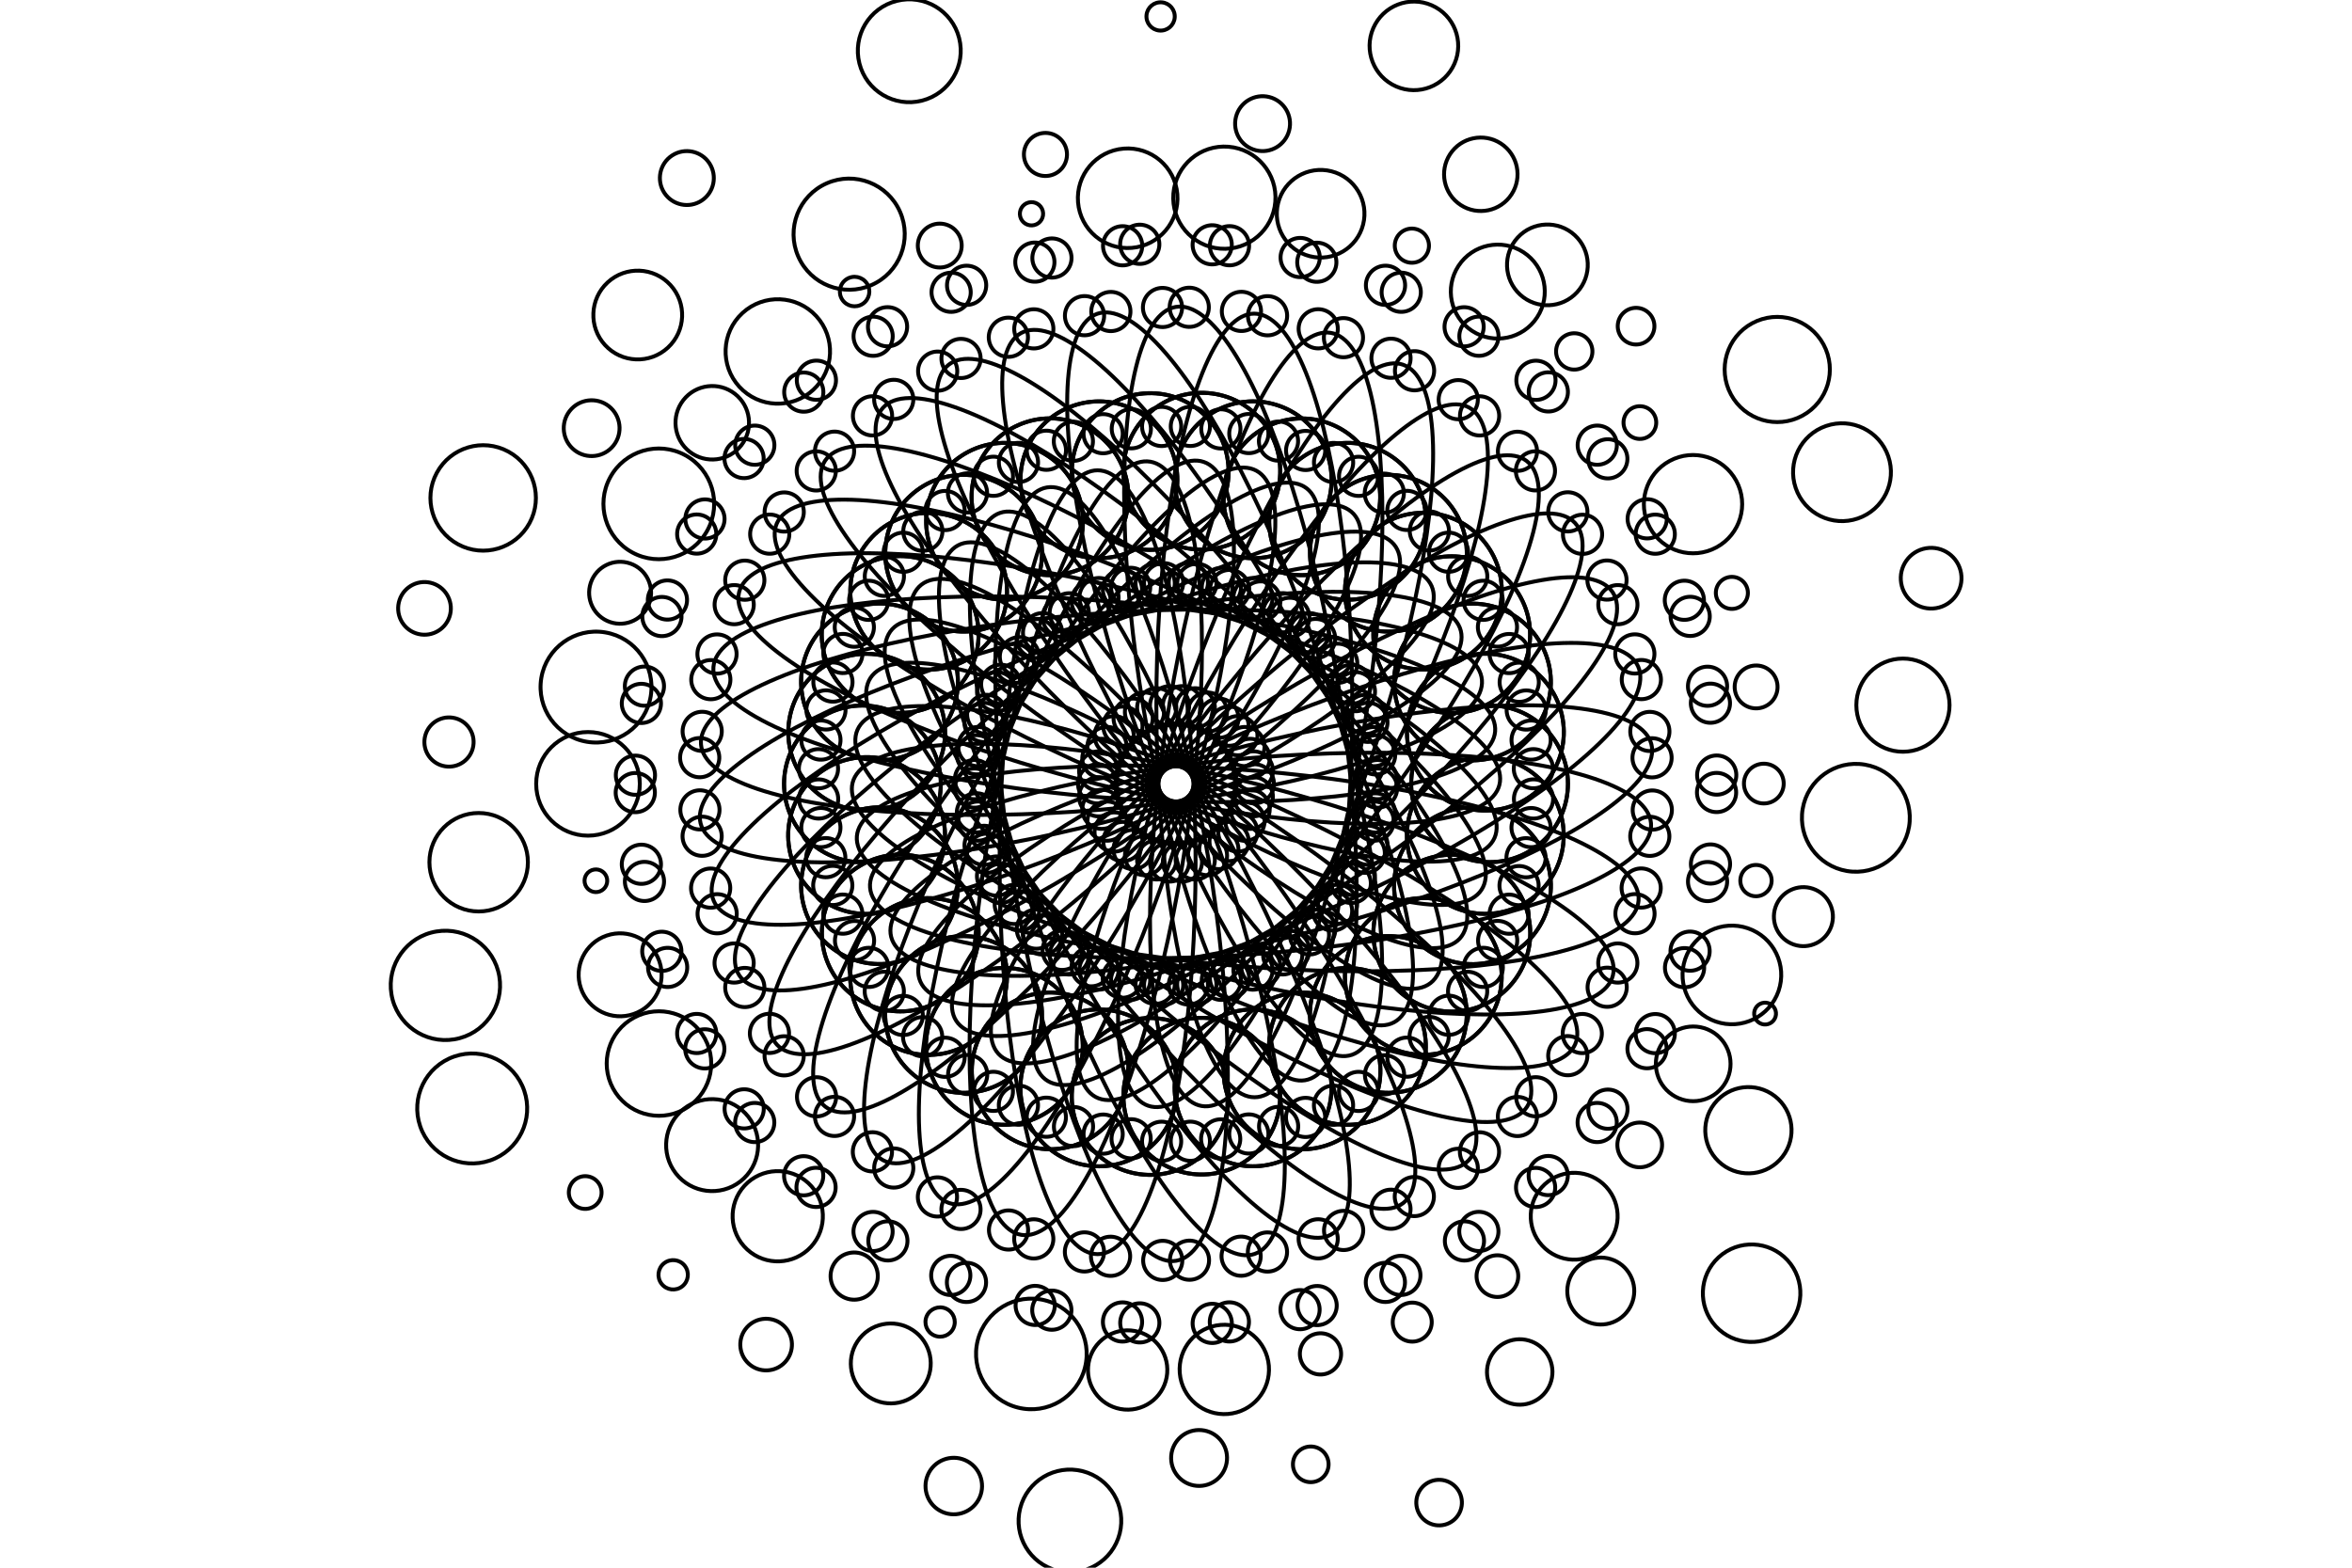 <?xml version="1.0"?>
<!DOCTYPE svg PUBLIC '-//W3C//DTD SVG 1.0//EN'
          'http://www.w3.org/TR/2001/REC-SVG-20010904/DTD/svg10.dtd'>
<svg xmlns:xlink="http://www.w3.org/1999/xlink" style="fill-opacity:1; color-rendering:auto; color-interpolation:auto; text-rendering:auto; stroke:black; stroke-linecap:square; stroke-miterlimit:10; shape-rendering:auto; stroke-opacity:1; fill:black; stroke-dasharray:none; font-weight:normal; stroke-width:1; font-family:'Dialog'; font-style:normal; stroke-linejoin:miter; font-size:12px; stroke-dashoffset:0; image-rendering:auto;" width="600" height="400" xmlns="http://www.w3.org/2000/svg"
><!--Generated by the Batik Graphics2D SVG Generator--><defs id="genericDefs"
  /><g
  ><g style="stroke-linecap:round;" transform="translate(300,200)"
    ><ellipse rx="25" ry="100" style="fill:none;" cx="-20" cy="20"
    /></g
    ><g style="stroke-linecap:round;" transform="translate(300,200)"
    ><circle r="20" style="fill:none;" cx="80" cy="0"
      /><circle r="20" style="fill:none;" cx="-80" cy="0"
      /><circle r="5" style="fill:none;" cx="60" transform="translate(-80,0)" cy="0"
      /><circle r="5" style="fill:none;" cx="60" transform="translate(-80,0) rotate(40)" cy="0"
      /><circle r="5" style="fill:none;" cx="60" transform="translate(-80,0) rotate(80)" cy="0"
      /><circle r="5" style="fill:none;" cx="60" transform="translate(-80,0) rotate(120)" cy="0"
      /><circle r="5" style="fill:none;" cx="60" transform="translate(-80,0) rotate(160)" cy="0"
      /><circle r="5" style="fill:none;" cx="60" transform="translate(-80,0) rotate(200)" cy="0"
      /><circle r="5" style="fill:none;" cx="60" transform="translate(-80,0) rotate(240)" cy="0"
      /><circle r="5" style="fill:none;" cx="60" transform="translate(-80,0) rotate(280)" cy="0"
      /><circle r="5" style="fill:none;" cx="60" transform="translate(-80,0) rotate(320)" cy="0"
      /><circle r="13.22" style="fill:none;" cx="-70" transform="translate(-80,0) rotate(360)" cy="0"
      /><circle r="12.562" style="fill:none;" cx="-97.893" transform="translate(-80,0) rotate(360)" cy="20"
    /></g
    ><g style="stroke-linecap:round;" transform="matrix(1,0,0,1,300,200) rotate(9.474)"
    ><ellipse rx="25" ry="100" style="fill:none;" cx="-20" cy="20"
      /><circle r="20" style="fill:none;" cx="80" cy="0"
      /><circle r="20" style="fill:none;" cx="-80" cy="0"
      /><circle r="5" style="fill:none;" cx="60" transform="translate(-80,0)" cy="0"
      /><circle r="5" style="fill:none;" cx="60" transform="translate(-80,0) rotate(40)" cy="0"
      /><circle r="5" style="fill:none;" cx="60" transform="translate(-80,0) rotate(80)" cy="0"
      /><circle r="5" style="fill:none;" cx="60" transform="translate(-80,0) rotate(120)" cy="0"
      /><circle r="5" style="fill:none;" cx="60" transform="translate(-80,0) rotate(160)" cy="0"
      /><circle r="5" style="fill:none;" cx="60" transform="translate(-80,0) rotate(200)" cy="0"
      /><circle r="5" style="fill:none;" cx="60" transform="translate(-80,0) rotate(240)" cy="0"
      /><circle r="5" style="fill:none;" cx="60" transform="translate(-80,0) rotate(280)" cy="0"
      /><circle r="5" style="fill:none;" cx="60" transform="translate(-80,0) rotate(320)" cy="0"
      /><circle r="14.149" style="fill:none;" cx="-70" transform="translate(-80,0) rotate(360)" cy="0"
      /><circle r="6.278" style="fill:none;" cx="-104.686" transform="translate(-80,0) rotate(360)" cy="20"
    /></g
    ><g style="stroke-linecap:round;" transform="matrix(0.986,0.165,-0.165,0.986,300,200) rotate(9.474)"
    ><ellipse rx="25" ry="100" style="fill:none;" cx="-20" cy="20"
      /><circle r="20" style="fill:none;" cx="80" cy="0"
      /><circle r="20" style="fill:none;" cx="-80" cy="0"
      /><circle r="5" style="fill:none;" cx="60" transform="translate(-80,0)" cy="0"
      /><circle r="5" style="fill:none;" cx="60" transform="translate(-80,0) rotate(40)" cy="0"
      /><circle r="5" style="fill:none;" cx="60" transform="translate(-80,0) rotate(80)" cy="0"
      /><circle r="5" style="fill:none;" cx="60" transform="translate(-80,0) rotate(120)" cy="0"
      /><circle r="5" style="fill:none;" cx="60" transform="translate(-80,0) rotate(160)" cy="0"
      /><circle r="5" style="fill:none;" cx="60" transform="translate(-80,0) rotate(200)" cy="0"
      /><circle r="5" style="fill:none;" cx="60" transform="translate(-80,0) rotate(240)" cy="0"
      /><circle r="5" style="fill:none;" cx="60" transform="translate(-80,0) rotate(280)" cy="0"
      /><circle r="5" style="fill:none;" cx="60" transform="translate(-80,0) rotate(320)" cy="0"
      /><circle r="7.905" style="fill:none;" cx="-70" transform="translate(-80,0) rotate(360)" cy="0"
      /><circle r="6.724" style="fill:none;" cx="-115.906" transform="translate(-80,0) rotate(360)" cy="20"
    /></g
    ><g style="stroke-linecap:round;" transform="matrix(0.946,0.325,-0.325,0.946,300,200) rotate(9.474)"
    ><ellipse rx="25" ry="100" style="fill:none;" cx="-20" cy="20"
      /><circle r="20" style="fill:none;" cx="80" cy="0"
      /><circle r="20" style="fill:none;" cx="-80" cy="0"
      /><circle r="5" style="fill:none;" cx="60" transform="translate(-80,0)" cy="0"
      /><circle r="5" style="fill:none;" cx="60" transform="translate(-80,0) rotate(40)" cy="0"
      /><circle r="5" style="fill:none;" cx="60" transform="translate(-80,0) rotate(80)" cy="0"
      /><circle r="5" style="fill:none;" cx="60" transform="translate(-80,0) rotate(120)" cy="0"
      /><circle r="5" style="fill:none;" cx="60" transform="translate(-80,0) rotate(160)" cy="0"
      /><circle r="5" style="fill:none;" cx="60" transform="translate(-80,0) rotate(200)" cy="0"
      /><circle r="5" style="fill:none;" cx="60" transform="translate(-80,0) rotate(240)" cy="0"
      /><circle r="5" style="fill:none;" cx="60" transform="translate(-80,0) rotate(280)" cy="0"
      /><circle r="5" style="fill:none;" cx="60" transform="translate(-80,0) rotate(320)" cy="0"
      /><circle r="14.12" style="fill:none;" cx="-70" transform="translate(-80,0) rotate(360)" cy="0"
      /><circle r="13.449" style="fill:none;" cx="-110.107" transform="translate(-80,0) rotate(360)" cy="20"
    /></g
    ><g style="stroke-linecap:round;" transform="matrix(0.879,0.476,-0.476,0.879,300,200) rotate(9.474)"
    ><ellipse rx="25" ry="100" style="fill:none;" cx="-20" cy="20"
      /><circle r="20" style="fill:none;" cx="80" cy="0"
      /><circle r="20" style="fill:none;" cx="-80" cy="0"
      /><circle r="5" style="fill:none;" cx="60" transform="translate(-80,0)" cy="0"
      /><circle r="5" style="fill:none;" cx="60" transform="translate(-80,0) rotate(40)" cy="0"
      /><circle r="5" style="fill:none;" cx="60" transform="translate(-80,0) rotate(80)" cy="0"
      /><circle r="5" style="fill:none;" cx="60" transform="translate(-80,0) rotate(120)" cy="0"
      /><circle r="5" style="fill:none;" cx="60" transform="translate(-80,0) rotate(160)" cy="0"
      /><circle r="5" style="fill:none;" cx="60" transform="translate(-80,0) rotate(200)" cy="0"
      /><circle r="5" style="fill:none;" cx="60" transform="translate(-80,0) rotate(240)" cy="0"
      /><circle r="5" style="fill:none;" cx="60" transform="translate(-80,0) rotate(280)" cy="0"
      /><circle r="5" style="fill:none;" cx="60" transform="translate(-80,0) rotate(320)" cy="0"
      /><circle r="9.381" style="fill:none;" cx="-70" transform="translate(-80,0) rotate(360)" cy="0"
      /><circle r="7.122" style="fill:none;" cx="-93.439" transform="translate(-80,0) rotate(360)" cy="20"
    /></g
    ><g style="stroke-linecap:round;" transform="matrix(0.789,0.614,-0.614,0.789,300,200) rotate(9.474)"
    ><ellipse rx="25" ry="100" style="fill:none;" cx="-20" cy="20"
      /><circle r="20" style="fill:none;" cx="80" cy="0"
      /><circle r="20" style="fill:none;" cx="-80" cy="0"
      /><circle r="5" style="fill:none;" cx="60" transform="translate(-80,0)" cy="0"
      /><circle r="5" style="fill:none;" cx="60" transform="translate(-80,0) rotate(40)" cy="0"
      /><circle r="5" style="fill:none;" cx="60" transform="translate(-80,0) rotate(80)" cy="0"
      /><circle r="5" style="fill:none;" cx="60" transform="translate(-80,0) rotate(120)" cy="0"
      /><circle r="5" style="fill:none;" cx="60" transform="translate(-80,0) rotate(160)" cy="0"
      /><circle r="5" style="fill:none;" cx="60" transform="translate(-80,0) rotate(200)" cy="0"
      /><circle r="5" style="fill:none;" cx="60" transform="translate(-80,0) rotate(240)" cy="0"
      /><circle r="5" style="fill:none;" cx="60" transform="translate(-80,0) rotate(280)" cy="0"
      /><circle r="5" style="fill:none;" cx="60" transform="translate(-80,0) rotate(320)" cy="0"
      /><circle r="13.327" style="fill:none;" cx="-70" transform="translate(-80,0) rotate(360)" cy="0"
      /><circle r="11.329" style="fill:none;" cx="-101.049" transform="translate(-80,0) rotate(360)" cy="20"
    /></g
    ><g style="stroke-linecap:round;" transform="matrix(0.677,0.736,-0.736,0.677,300,200) rotate(9.474)"
    ><ellipse rx="25" ry="100" style="fill:none;" cx="-20" cy="20"
      /><circle r="20" style="fill:none;" cx="80" cy="0"
      /><circle r="20" style="fill:none;" cx="-80" cy="0"
      /><circle r="5" style="fill:none;" cx="60" transform="translate(-80,0)" cy="0"
      /><circle r="5" style="fill:none;" cx="60" transform="translate(-80,0) rotate(40)" cy="0"
      /><circle r="5" style="fill:none;" cx="60" transform="translate(-80,0) rotate(80)" cy="0"
      /><circle r="5" style="fill:none;" cx="60" transform="translate(-80,0) rotate(120)" cy="0"
      /><circle r="5" style="fill:none;" cx="60" transform="translate(-80,0) rotate(160)" cy="0"
      /><circle r="5" style="fill:none;" cx="60" transform="translate(-80,0) rotate(200)" cy="0"
      /><circle r="5" style="fill:none;" cx="60" transform="translate(-80,0) rotate(240)" cy="0"
      /><circle r="5" style="fill:none;" cx="60" transform="translate(-80,0) rotate(280)" cy="0"
      /><circle r="5" style="fill:none;" cx="60" transform="translate(-80,0) rotate(320)" cy="0"
      /><circle r="3.762" style="fill:none;" cx="-70" transform="translate(-80,0) rotate(360)" cy="0"
      /><circle r="6.879" style="fill:none;" cx="-117.639" transform="translate(-80,0) rotate(360)" cy="20"
    /></g
    ><g style="stroke-linecap:round;" transform="matrix(0.547,0.837,-0.837,0.547,300,200) rotate(9.474)"
    ><ellipse rx="25" ry="100" style="fill:none;" cx="-20" cy="20"
      /><circle r="20" style="fill:none;" cx="80" cy="0"
      /><circle r="20" style="fill:none;" cx="-80" cy="0"
      /><circle r="5" style="fill:none;" cx="60" transform="translate(-80,0)" cy="0"
      /><circle r="5" style="fill:none;" cx="60" transform="translate(-80,0) rotate(40)" cy="0"
      /><circle r="5" style="fill:none;" cx="60" transform="translate(-80,0) rotate(80)" cy="0"
      /><circle r="5" style="fill:none;" cx="60" transform="translate(-80,0) rotate(120)" cy="0"
      /><circle r="5" style="fill:none;" cx="60" transform="translate(-80,0) rotate(160)" cy="0"
      /><circle r="5" style="fill:none;" cx="60" transform="translate(-80,0) rotate(200)" cy="0"
      /><circle r="5" style="fill:none;" cx="60" transform="translate(-80,0) rotate(240)" cy="0"
      /><circle r="5" style="fill:none;" cx="60" transform="translate(-80,0) rotate(280)" cy="0"
      /><circle r="5" style="fill:none;" cx="60" transform="translate(-80,0) rotate(320)" cy="0"
      /><circle r="5.598" style="fill:none;" cx="-70" transform="translate(-80,0) rotate(360)" cy="0"
      /><circle r="14.183" style="fill:none;" cx="-81.953" transform="translate(-80,0) rotate(360)" cy="20"
    /></g
    ><g style="stroke-linecap:round;" transform="matrix(0.402,0.916,-0.916,0.402,300,200) rotate(9.474)"
    ><ellipse rx="25" ry="100" style="fill:none;" cx="-20" cy="20"
      /><circle r="20" style="fill:none;" cx="80" cy="0"
      /><circle r="20" style="fill:none;" cx="-80" cy="0"
      /><circle r="5" style="fill:none;" cx="60" transform="translate(-80,0)" cy="0"
      /><circle r="5" style="fill:none;" cx="60" transform="translate(-80,0) rotate(40)" cy="0"
      /><circle r="5" style="fill:none;" cx="60" transform="translate(-80,0) rotate(80)" cy="0"
      /><circle r="5" style="fill:none;" cx="60" transform="translate(-80,0) rotate(120)" cy="0"
      /><circle r="5" style="fill:none;" cx="60" transform="translate(-80,0) rotate(160)" cy="0"
      /><circle r="5" style="fill:none;" cx="60" transform="translate(-80,0) rotate(200)" cy="0"
      /><circle r="5" style="fill:none;" cx="60" transform="translate(-80,0) rotate(240)" cy="0"
      /><circle r="5" style="fill:none;" cx="60" transform="translate(-80,0) rotate(280)" cy="0"
      /><circle r="5" style="fill:none;" cx="60" transform="translate(-80,0) rotate(320)" cy="0"
      /><circle r="2.967" style="fill:none;" cx="-70" transform="translate(-80,0) rotate(360)" cy="0"
      /><circle r="13.121" style="fill:none;" cx="-117.962" transform="translate(-80,0) rotate(360)" cy="20"
    /></g
    ><g style="stroke-linecap:round;" transform="matrix(0.245,0.969,-0.969,0.245,300,200) rotate(9.474)"
    ><ellipse rx="25" ry="100" style="fill:none;" cx="-20" cy="20"
      /><circle r="20" style="fill:none;" cx="80" cy="0"
      /><circle r="20" style="fill:none;" cx="-80" cy="0"
      /><circle r="5" style="fill:none;" cx="60" transform="translate(-80,0)" cy="0"
      /><circle r="5" style="fill:none;" cx="60" transform="translate(-80,0) rotate(40)" cy="0"
      /><circle r="5" style="fill:none;" cx="60" transform="translate(-80,0) rotate(80)" cy="0"
      /><circle r="5" style="fill:none;" cx="60" transform="translate(-80,0) rotate(120)" cy="0"
      /><circle r="5" style="fill:none;" cx="60" transform="translate(-80,0) rotate(160)" cy="0"
      /><circle r="5" style="fill:none;" cx="60" transform="translate(-80,0) rotate(200)" cy="0"
      /><circle r="5" style="fill:none;" cx="60" transform="translate(-80,0) rotate(240)" cy="0"
      /><circle r="5" style="fill:none;" cx="60" transform="translate(-80,0) rotate(280)" cy="0"
      /><circle r="5" style="fill:none;" cx="60" transform="translate(-80,0) rotate(320)" cy="0"
      /><circle r="12.713" style="fill:none;" cx="-70" transform="translate(-80,0) rotate(360)" cy="0"
      /><circle r="5.499" style="fill:none;" cx="-82.867" transform="translate(-80,0) rotate(360)" cy="20"
    /></g
    ><g style="stroke-linecap:round;" transform="matrix(0.083,0.997,-0.997,0.083,300,200) rotate(9.474)"
    ><ellipse rx="25" ry="100" style="fill:none;" cx="-20" cy="20"
      /><circle r="20" style="fill:none;" cx="80" cy="0"
      /><circle r="20" style="fill:none;" cx="-80" cy="0"
      /><circle r="5" style="fill:none;" cx="60" transform="translate(-80,0)" cy="0"
      /><circle r="5" style="fill:none;" cx="60" transform="translate(-80,0) rotate(40)" cy="0"
      /><circle r="5" style="fill:none;" cx="60" transform="translate(-80,0) rotate(80)" cy="0"
      /><circle r="5" style="fill:none;" cx="60" transform="translate(-80,0) rotate(120)" cy="0"
      /><circle r="5" style="fill:none;" cx="60" transform="translate(-80,0) rotate(160)" cy="0"
      /><circle r="5" style="fill:none;" cx="60" transform="translate(-80,0) rotate(200)" cy="0"
      /><circle r="5" style="fill:none;" cx="60" transform="translate(-80,0) rotate(240)" cy="0"
      /><circle r="5" style="fill:none;" cx="60" transform="translate(-80,0) rotate(280)" cy="0"
      /><circle r="5" style="fill:none;" cx="60" transform="translate(-80,0) rotate(320)" cy="0"
      /><circle r="13.037" style="fill:none;" cx="-70" transform="translate(-80,0) rotate(360)" cy="0"
      /><circle r="3.608" style="fill:none;" cx="-114.733" transform="translate(-80,0) rotate(360)" cy="20"
    /></g
    ><g style="stroke-linecap:round;" transform="matrix(-0.083,0.997,-0.997,-0.083,300,200) rotate(9.474)"
    ><ellipse rx="25" ry="100" style="fill:none;" cx="-20" cy="20"
      /><circle r="20" style="fill:none;" cx="80" cy="0"
      /><circle r="20" style="fill:none;" cx="-80" cy="0"
      /><circle r="5" style="fill:none;" cx="60" transform="translate(-80,0)" cy="0"
      /><circle r="5" style="fill:none;" cx="60" transform="translate(-80,0) rotate(40)" cy="0"
      /><circle r="5" style="fill:none;" cx="60" transform="translate(-80,0) rotate(80)" cy="0"
      /><circle r="5" style="fill:none;" cx="60" transform="translate(-80,0) rotate(120)" cy="0"
      /><circle r="5" style="fill:none;" cx="60" transform="translate(-80,0) rotate(160)" cy="0"
      /><circle r="5" style="fill:none;" cx="60" transform="translate(-80,0) rotate(200)" cy="0"
      /><circle r="5" style="fill:none;" cx="60" transform="translate(-80,0) rotate(240)" cy="0"
      /><circle r="5" style="fill:none;" cx="60" transform="translate(-80,0) rotate(280)" cy="0"
      /><circle r="5" style="fill:none;" cx="60" transform="translate(-80,0) rotate(320)" cy="0"
      /><circle r="11.176" style="fill:none;" cx="-70" transform="translate(-80,0) rotate(360)" cy="0"
      /><circle r="6.999" style="fill:none;" cx="-88.634" transform="translate(-80,0) rotate(360)" cy="20"
    /></g
    ><g style="stroke-linecap:round;" transform="matrix(-0.245,0.969,-0.969,-0.245,300,200) rotate(9.474)"
    ><ellipse rx="25" ry="100" style="fill:none;" cx="-20" cy="20"
      /><circle r="20" style="fill:none;" cx="80" cy="0"
      /><circle r="20" style="fill:none;" cx="-80" cy="0"
      /><circle r="5" style="fill:none;" cx="60" transform="translate(-80,0)" cy="0"
      /><circle r="5" style="fill:none;" cx="60" transform="translate(-80,0) rotate(40)" cy="0"
      /><circle r="5" style="fill:none;" cx="60" transform="translate(-80,0) rotate(80)" cy="0"
      /><circle r="5" style="fill:none;" cx="60" transform="translate(-80,0) rotate(120)" cy="0"
      /><circle r="5" style="fill:none;" cx="60" transform="translate(-80,0) rotate(160)" cy="0"
      /><circle r="5" style="fill:none;" cx="60" transform="translate(-80,0) rotate(200)" cy="0"
      /><circle r="5" style="fill:none;" cx="60" transform="translate(-80,0) rotate(240)" cy="0"
      /><circle r="5" style="fill:none;" cx="60" transform="translate(-80,0) rotate(280)" cy="0"
      /><circle r="5" style="fill:none;" cx="60" transform="translate(-80,0) rotate(320)" cy="0"
      /><circle r="4.363" style="fill:none;" cx="-70" transform="translate(-80,0) rotate(360)" cy="0"
      /><circle r="11.31" style="fill:none;" cx="-116.925" transform="translate(-80,0) rotate(360)" cy="20"
    /></g
    ><g style="stroke-linecap:round;" transform="matrix(-0.402,0.916,-0.916,-0.402,300,200) rotate(9.474)"
    ><ellipse rx="25" ry="100" style="fill:none;" cx="-20" cy="20"
      /><circle r="20" style="fill:none;" cx="80" cy="0"
      /><circle r="20" style="fill:none;" cx="-80" cy="0"
      /><circle r="5" style="fill:none;" cx="60" transform="translate(-80,0)" cy="0"
      /><circle r="5" style="fill:none;" cx="60" transform="translate(-80,0) rotate(40)" cy="0"
      /><circle r="5" style="fill:none;" cx="60" transform="translate(-80,0) rotate(80)" cy="0"
      /><circle r="5" style="fill:none;" cx="60" transform="translate(-80,0) rotate(120)" cy="0"
      /><circle r="5" style="fill:none;" cx="60" transform="translate(-80,0) rotate(160)" cy="0"
      /><circle r="5" style="fill:none;" cx="60" transform="translate(-80,0) rotate(200)" cy="0"
      /><circle r="5" style="fill:none;" cx="60" transform="translate(-80,0) rotate(240)" cy="0"
      /><circle r="5" style="fill:none;" cx="60" transform="translate(-80,0) rotate(280)" cy="0"
      /><circle r="5" style="fill:none;" cx="60" transform="translate(-80,0) rotate(320)" cy="0"
      /><circle r="11.981" style="fill:none;" cx="-70" transform="translate(-80,0) rotate(360)" cy="0"
      /><circle r="9.369" style="fill:none;" cx="-92.675" transform="translate(-80,0) rotate(360)" cy="20"
    /></g
    ><g style="stroke-linecap:round;" transform="matrix(-0.547,0.837,-0.837,-0.547,300,200) rotate(9.474)"
    ><ellipse rx="25" ry="100" style="fill:none;" cx="-20" cy="20"
      /><circle r="20" style="fill:none;" cx="80" cy="0"
      /><circle r="20" style="fill:none;" cx="-80" cy="0"
      /><circle r="5" style="fill:none;" cx="60" transform="translate(-80,0)" cy="0"
      /><circle r="5" style="fill:none;" cx="60" transform="translate(-80,0) rotate(40)" cy="0"
      /><circle r="5" style="fill:none;" cx="60" transform="translate(-80,0) rotate(80)" cy="0"
      /><circle r="5" style="fill:none;" cx="60" transform="translate(-80,0) rotate(120)" cy="0"
      /><circle r="5" style="fill:none;" cx="60" transform="translate(-80,0) rotate(160)" cy="0"
      /><circle r="5" style="fill:none;" cx="60" transform="translate(-80,0) rotate(200)" cy="0"
      /><circle r="5" style="fill:none;" cx="60" transform="translate(-80,0) rotate(240)" cy="0"
      /><circle r="5" style="fill:none;" cx="60" transform="translate(-80,0) rotate(280)" cy="0"
      /><circle r="5" style="fill:none;" cx="60" transform="translate(-80,0) rotate(320)" cy="0"
      /><circle r="4.637" style="fill:none;" cx="-70" transform="translate(-80,0) rotate(360)" cy="0"
      /><circle r="10.301" style="fill:none;" cx="-81.604" transform="translate(-80,0) rotate(360)" cy="20"
    /></g
    ><g style="stroke-linecap:round;" transform="matrix(-0.677,0.736,-0.736,-0.677,300,200) rotate(9.474)"
    ><ellipse rx="25" ry="100" style="fill:none;" cx="-20" cy="20"
      /><circle r="20" style="fill:none;" cx="80" cy="0"
      /><circle r="20" style="fill:none;" cx="-80" cy="0"
      /><circle r="5" style="fill:none;" cx="60" transform="translate(-80,0)" cy="0"
      /><circle r="5" style="fill:none;" cx="60" transform="translate(-80,0) rotate(40)" cy="0"
      /><circle r="5" style="fill:none;" cx="60" transform="translate(-80,0) rotate(80)" cy="0"
      /><circle r="5" style="fill:none;" cx="60" transform="translate(-80,0) rotate(120)" cy="0"
      /><circle r="5" style="fill:none;" cx="60" transform="translate(-80,0) rotate(160)" cy="0"
      /><circle r="5" style="fill:none;" cx="60" transform="translate(-80,0) rotate(200)" cy="0"
      /><circle r="5" style="fill:none;" cx="60" transform="translate(-80,0) rotate(240)" cy="0"
      /><circle r="5" style="fill:none;" cx="60" transform="translate(-80,0) rotate(280)" cy="0"
      /><circle r="5" style="fill:none;" cx="60" transform="translate(-80,0) rotate(320)" cy="0"
      /><circle r="4.173" style="fill:none;" cx="-70" transform="translate(-80,0) rotate(360)" cy="0"
      /><circle r="4.678" style="fill:none;" cx="-84.35" transform="translate(-80,0) rotate(360)" cy="20"
    /></g
    ><g style="stroke-linecap:round;" transform="matrix(-0.789,0.614,-0.614,-0.789,300,200) rotate(9.474)"
    ><ellipse rx="25" ry="100" style="fill:none;" cx="-20" cy="20"
      /><circle r="20" style="fill:none;" cx="80" cy="0"
      /><circle r="20" style="fill:none;" cx="-80" cy="0"
      /><circle r="5" style="fill:none;" cx="60" transform="translate(-80,0)" cy="0"
      /><circle r="5" style="fill:none;" cx="60" transform="translate(-80,0) rotate(40)" cy="0"
      /><circle r="5" style="fill:none;" cx="60" transform="translate(-80,0) rotate(80)" cy="0"
      /><circle r="5" style="fill:none;" cx="60" transform="translate(-80,0) rotate(120)" cy="0"
      /><circle r="5" style="fill:none;" cx="60" transform="translate(-80,0) rotate(160)" cy="0"
      /><circle r="5" style="fill:none;" cx="60" transform="translate(-80,0) rotate(200)" cy="0"
      /><circle r="5" style="fill:none;" cx="60" transform="translate(-80,0) rotate(240)" cy="0"
      /><circle r="5" style="fill:none;" cx="60" transform="translate(-80,0) rotate(280)" cy="0"
      /><circle r="5" style="fill:none;" cx="60" transform="translate(-80,0) rotate(320)" cy="0"
      /><circle r="12.54" style="fill:none;" cx="-70" transform="translate(-80,0) rotate(360)" cy="0"
      /><circle r="13.422" style="fill:none;" cx="-105.258" transform="translate(-80,0) rotate(360)" cy="20"
    /></g
    ><g style="stroke-linecap:round;" transform="matrix(-0.879,0.476,-0.476,-0.879,300,200) rotate(9.474)"
    ><ellipse rx="25" ry="100" style="fill:none;" cx="-20" cy="20"
      /><circle r="20" style="fill:none;" cx="80" cy="0"
      /><circle r="20" style="fill:none;" cx="-80" cy="0"
      /><circle r="5" style="fill:none;" cx="60" transform="translate(-80,0)" cy="0"
      /><circle r="5" style="fill:none;" cx="60" transform="translate(-80,0) rotate(40)" cy="0"
      /><circle r="5" style="fill:none;" cx="60" transform="translate(-80,0) rotate(80)" cy="0"
      /><circle r="5" style="fill:none;" cx="60" transform="translate(-80,0) rotate(120)" cy="0"
      /><circle r="5" style="fill:none;" cx="60" transform="translate(-80,0) rotate(160)" cy="0"
      /><circle r="5" style="fill:none;" cx="60" transform="translate(-80,0) rotate(200)" cy="0"
      /><circle r="5" style="fill:none;" cx="60" transform="translate(-80,0) rotate(240)" cy="0"
      /><circle r="5" style="fill:none;" cx="60" transform="translate(-80,0) rotate(280)" cy="0"
      /><circle r="5" style="fill:none;" cx="60" transform="translate(-80,0) rotate(320)" cy="0"
      /><circle r="4.089" style="fill:none;" cx="-70" transform="translate(-80,0) rotate(360)" cy="0"
      /><circle r="12.485" style="fill:none;" cx="-106.589" transform="translate(-80,0) rotate(360)" cy="20"
    /></g
    ><g style="stroke-linecap:round;" transform="matrix(-0.946,0.325,-0.325,-0.946,300,200) rotate(9.474)"
    ><ellipse rx="25" ry="100" style="fill:none;" cx="-20" cy="20"
      /><circle r="20" style="fill:none;" cx="80" cy="0"
      /><circle r="20" style="fill:none;" cx="-80" cy="0"
      /><circle r="5" style="fill:none;" cx="60" transform="translate(-80,0)" cy="0"
      /><circle r="5" style="fill:none;" cx="60" transform="translate(-80,0) rotate(40)" cy="0"
      /><circle r="5" style="fill:none;" cx="60" transform="translate(-80,0) rotate(80)" cy="0"
      /><circle r="5" style="fill:none;" cx="60" transform="translate(-80,0) rotate(120)" cy="0"
      /><circle r="5" style="fill:none;" cx="60" transform="translate(-80,0) rotate(160)" cy="0"
      /><circle r="5" style="fill:none;" cx="60" transform="translate(-80,0) rotate(200)" cy="0"
      /><circle r="5" style="fill:none;" cx="60" transform="translate(-80,0) rotate(240)" cy="0"
      /><circle r="5" style="fill:none;" cx="60" transform="translate(-80,0) rotate(280)" cy="0"
      /><circle r="5" style="fill:none;" cx="60" transform="translate(-80,0) rotate(320)" cy="0"
      /><circle r="5.47" style="fill:none;" cx="-70" transform="translate(-80,0) rotate(360)" cy="0"
      /><circle r="7.744" style="fill:none;" cx="-118.596" transform="translate(-80,0) rotate(360)" cy="20"
    /></g
    ><g style="stroke-linecap:round;" transform="matrix(-0.986,0.165,-0.165,-0.986,300,200) rotate(9.474)"
    ><ellipse rx="25" ry="100" style="fill:none;" cx="-20" cy="20"
      /><circle r="20" style="fill:none;" cx="80" cy="0"
      /><circle r="20" style="fill:none;" cx="-80" cy="0"
      /><circle r="5" style="fill:none;" cx="60" transform="translate(-80,0)" cy="0"
      /><circle r="5" style="fill:none;" cx="60" transform="translate(-80,0) rotate(40)" cy="0"
      /><circle r="5" style="fill:none;" cx="60" transform="translate(-80,0) rotate(80)" cy="0"
      /><circle r="5" style="fill:none;" cx="60" transform="translate(-80,0) rotate(120)" cy="0"
      /><circle r="5" style="fill:none;" cx="60" transform="translate(-80,0) rotate(160)" cy="0"
      /><circle r="5" style="fill:none;" cx="60" transform="translate(-80,0) rotate(200)" cy="0"
      /><circle r="5" style="fill:none;" cx="60" transform="translate(-80,0) rotate(240)" cy="0"
      /><circle r="5" style="fill:none;" cx="60" transform="translate(-80,0) rotate(280)" cy="0"
      /><circle r="5" style="fill:none;" cx="60" transform="translate(-80,0) rotate(320)" cy="0"
      /><circle r="5.074" style="fill:none;" cx="-70" transform="translate(-80,0) rotate(360)" cy="0"
      /><circle r="11.891" style="fill:none;" cx="-105.508" transform="translate(-80,0) rotate(360)" cy="20"
    /></g
    ><g style="stroke-linecap:round;" transform="matrix(-1,0,-0,-1,300,200) rotate(9.474)"
    ><ellipse rx="25" ry="100" style="fill:none;" cx="-20" cy="20"
      /><circle r="20" style="fill:none;" cx="80" cy="0"
      /><circle r="20" style="fill:none;" cx="-80" cy="0"
      /><circle r="5" style="fill:none;" cx="60" transform="translate(-80,0)" cy="0"
      /><circle r="5" style="fill:none;" cx="60" transform="translate(-80,0) rotate(40)" cy="0"
      /><circle r="5" style="fill:none;" cx="60" transform="translate(-80,0) rotate(80)" cy="0"
      /><circle r="5" style="fill:none;" cx="60" transform="translate(-80,0) rotate(120)" cy="0"
      /><circle r="5" style="fill:none;" cx="60" transform="translate(-80,0) rotate(160)" cy="0"
      /><circle r="5" style="fill:none;" cx="60" transform="translate(-80,0) rotate(200)" cy="0"
      /><circle r="5" style="fill:none;" cx="60" transform="translate(-80,0) rotate(240)" cy="0"
      /><circle r="5" style="fill:none;" cx="60" transform="translate(-80,0) rotate(280)" cy="0"
      /><circle r="5" style="fill:none;" cx="60" transform="translate(-80,0) rotate(320)" cy="0"
      /><circle r="3.993" style="fill:none;" cx="-70" transform="translate(-80,0) rotate(360)" cy="0"
      /><circle r="13.76" style="fill:none;" cx="-92.495" transform="translate(-80,0) rotate(360)" cy="20"
    /></g
    ><g style="stroke-linecap:round;" transform="matrix(-0.986,-0.165,0.165,-0.986,300,200) rotate(9.474)"
    ><ellipse rx="25" ry="100" style="fill:none;" cx="-20" cy="20"
      /><circle r="20" style="fill:none;" cx="80" cy="0"
      /><circle r="20" style="fill:none;" cx="-80" cy="0"
      /><circle r="5" style="fill:none;" cx="60" transform="translate(-80,0)" cy="0"
      /><circle r="5" style="fill:none;" cx="60" transform="translate(-80,0) rotate(40)" cy="0"
      /><circle r="5" style="fill:none;" cx="60" transform="translate(-80,0) rotate(80)" cy="0"
      /><circle r="5" style="fill:none;" cx="60" transform="translate(-80,0) rotate(120)" cy="0"
      /><circle r="5" style="fill:none;" cx="60" transform="translate(-80,0) rotate(160)" cy="0"
      /><circle r="5" style="fill:none;" cx="60" transform="translate(-80,0) rotate(200)" cy="0"
      /><circle r="5" style="fill:none;" cx="60" transform="translate(-80,0) rotate(240)" cy="0"
      /><circle r="5" style="fill:none;" cx="60" transform="translate(-80,0) rotate(280)" cy="0"
      /><circle r="5" style="fill:none;" cx="60" transform="translate(-80,0) rotate(320)" cy="0"
      /><circle r="12.59" style="fill:none;" cx="-70" transform="translate(-80,0) rotate(360)" cy="0"
      /><circle r="7.53" style="fill:none;" cx="-82.422" transform="translate(-80,0) rotate(360)" cy="20"
    /></g
    ><g style="stroke-linecap:round;" transform="matrix(-0.946,-0.325,0.325,-0.946,300,200) rotate(9.474)"
    ><ellipse rx="25" ry="100" style="fill:none;" cx="-20" cy="20"
      /><circle r="20" style="fill:none;" cx="80" cy="0"
      /><circle r="20" style="fill:none;" cx="-80" cy="0"
      /><circle r="5" style="fill:none;" cx="60" transform="translate(-80,0)" cy="0"
      /><circle r="5" style="fill:none;" cx="60" transform="translate(-80,0) rotate(40)" cy="0"
      /><circle r="5" style="fill:none;" cx="60" transform="translate(-80,0) rotate(80)" cy="0"
      /><circle r="5" style="fill:none;" cx="60" transform="translate(-80,0) rotate(120)" cy="0"
      /><circle r="5" style="fill:none;" cx="60" transform="translate(-80,0) rotate(160)" cy="0"
      /><circle r="5" style="fill:none;" cx="60" transform="translate(-80,0) rotate(200)" cy="0"
      /><circle r="5" style="fill:none;" cx="60" transform="translate(-80,0) rotate(240)" cy="0"
      /><circle r="5" style="fill:none;" cx="60" transform="translate(-80,0) rotate(280)" cy="0"
      /><circle r="5" style="fill:none;" cx="60" transform="translate(-80,0) rotate(320)" cy="0"
      /><circle r="9.524" style="fill:none;" cx="-70" transform="translate(-80,0) rotate(360)" cy="0"
      /><circle r="2.787" style="fill:none;" cx="-80.016" transform="translate(-80,0) rotate(360)" cy="20"
    /></g
    ><g style="stroke-linecap:round;" transform="matrix(-0.879,-0.476,0.476,-0.879,300,200) rotate(9.474)"
    ><ellipse rx="25" ry="100" style="fill:none;" cx="-20" cy="20"
      /><circle r="20" style="fill:none;" cx="80" cy="0"
      /><circle r="20" style="fill:none;" cx="-80" cy="0"
      /><circle r="5" style="fill:none;" cx="60" transform="translate(-80,0)" cy="0"
      /><circle r="5" style="fill:none;" cx="60" transform="translate(-80,0) rotate(40)" cy="0"
      /><circle r="5" style="fill:none;" cx="60" transform="translate(-80,0) rotate(80)" cy="0"
      /><circle r="5" style="fill:none;" cx="60" transform="translate(-80,0) rotate(120)" cy="0"
      /><circle r="5" style="fill:none;" cx="60" transform="translate(-80,0) rotate(160)" cy="0"
      /><circle r="5" style="fill:none;" cx="60" transform="translate(-80,0) rotate(200)" cy="0"
      /><circle r="5" style="fill:none;" cx="60" transform="translate(-80,0) rotate(240)" cy="0"
      /><circle r="5" style="fill:none;" cx="60" transform="translate(-80,0) rotate(280)" cy="0"
      /><circle r="5" style="fill:none;" cx="60" transform="translate(-80,0) rotate(320)" cy="0"
      /><circle r="5.708" style="fill:none;" cx="-70" transform="translate(-80,0) rotate(360)" cy="0"
      /><circle r="11.012" style="fill:none;" cx="-89.576" transform="translate(-80,0) rotate(360)" cy="20"
    /></g
    ><g style="stroke-linecap:round;" transform="matrix(-0.789,-0.614,0.614,-0.789,300,200) rotate(9.474)"
    ><ellipse rx="25" ry="100" style="fill:none;" cx="-20" cy="20"
      /><circle r="20" style="fill:none;" cx="80" cy="0"
      /><circle r="20" style="fill:none;" cx="-80" cy="0"
      /><circle r="5" style="fill:none;" cx="60" transform="translate(-80,0)" cy="0"
      /><circle r="5" style="fill:none;" cx="60" transform="translate(-80,0) rotate(40)" cy="0"
      /><circle r="5" style="fill:none;" cx="60" transform="translate(-80,0) rotate(80)" cy="0"
      /><circle r="5" style="fill:none;" cx="60" transform="translate(-80,0) rotate(120)" cy="0"
      /><circle r="5" style="fill:none;" cx="60" transform="translate(-80,0) rotate(160)" cy="0"
      /><circle r="5" style="fill:none;" cx="60" transform="translate(-80,0) rotate(200)" cy="0"
      /><circle r="5" style="fill:none;" cx="60" transform="translate(-80,0) rotate(240)" cy="0"
      /><circle r="5" style="fill:none;" cx="60" transform="translate(-80,0) rotate(280)" cy="0"
      /><circle r="5" style="fill:none;" cx="60" transform="translate(-80,0) rotate(320)" cy="0"
      /><circle r="11.086" style="fill:none;" cx="-70" transform="translate(-80,0) rotate(360)" cy="0"
      /><circle r="12.442" style="fill:none;" cx="-115.12" transform="translate(-80,0) rotate(360)" cy="20"
    /></g
    ><g style="stroke-linecap:round;" transform="matrix(-0.677,-0.736,0.736,-0.677,300,200) rotate(9.474)"
    ><ellipse rx="25" ry="100" style="fill:none;" cx="-20" cy="20"
      /><circle r="20" style="fill:none;" cx="80" cy="0"
      /><circle r="20" style="fill:none;" cx="-80" cy="0"
      /><circle r="5" style="fill:none;" cx="60" transform="translate(-80,0)" cy="0"
      /><circle r="5" style="fill:none;" cx="60" transform="translate(-80,0) rotate(40)" cy="0"
      /><circle r="5" style="fill:none;" cx="60" transform="translate(-80,0) rotate(80)" cy="0"
      /><circle r="5" style="fill:none;" cx="60" transform="translate(-80,0) rotate(120)" cy="0"
      /><circle r="5" style="fill:none;" cx="60" transform="translate(-80,0) rotate(160)" cy="0"
      /><circle r="5" style="fill:none;" cx="60" transform="translate(-80,0) rotate(200)" cy="0"
      /><circle r="5" style="fill:none;" cx="60" transform="translate(-80,0) rotate(240)" cy="0"
      /><circle r="5" style="fill:none;" cx="60" transform="translate(-80,0) rotate(280)" cy="0"
      /><circle r="5" style="fill:none;" cx="60" transform="translate(-80,0) rotate(320)" cy="0"
      /><circle r="5.319" style="fill:none;" cx="-70" transform="translate(-80,0) rotate(360)" cy="0"
      /><circle r="8.54" style="fill:none;" cx="-87.598" transform="translate(-80,0) rotate(360)" cy="20"
    /></g
    ><g style="stroke-linecap:round;" transform="matrix(-0.547,-0.837,0.837,-0.547,300,200) rotate(9.474)"
    ><ellipse rx="25" ry="100" style="fill:none;" cx="-20" cy="20"
      /><circle r="20" style="fill:none;" cx="80" cy="0"
      /><circle r="20" style="fill:none;" cx="-80" cy="0"
      /><circle r="5" style="fill:none;" cx="60" transform="translate(-80,0)" cy="0"
      /><circle r="5" style="fill:none;" cx="60" transform="translate(-80,0) rotate(40)" cy="0"
      /><circle r="5" style="fill:none;" cx="60" transform="translate(-80,0) rotate(80)" cy="0"
      /><circle r="5" style="fill:none;" cx="60" transform="translate(-80,0) rotate(120)" cy="0"
      /><circle r="5" style="fill:none;" cx="60" transform="translate(-80,0) rotate(160)" cy="0"
      /><circle r="5" style="fill:none;" cx="60" transform="translate(-80,0) rotate(200)" cy="0"
      /><circle r="5" style="fill:none;" cx="60" transform="translate(-80,0) rotate(240)" cy="0"
      /><circle r="5" style="fill:none;" cx="60" transform="translate(-80,0) rotate(280)" cy="0"
      /><circle r="5" style="fill:none;" cx="60" transform="translate(-80,0) rotate(320)" cy="0"
      /><circle r="4.976" style="fill:none;" cx="-70" transform="translate(-80,0) rotate(360)" cy="0"
      /><circle r="8.35" style="fill:none;" cx="-92.668" transform="translate(-80,0) rotate(360)" cy="20"
    /></g
    ><g style="stroke-linecap:round;" transform="matrix(-0.402,-0.916,0.916,-0.402,300,200) rotate(9.474)"
    ><ellipse rx="25" ry="100" style="fill:none;" cx="-20" cy="20"
      /><circle r="20" style="fill:none;" cx="80" cy="0"
      /><circle r="20" style="fill:none;" cx="-80" cy="0"
      /><circle r="5" style="fill:none;" cx="60" transform="translate(-80,0)" cy="0"
      /><circle r="5" style="fill:none;" cx="60" transform="translate(-80,0) rotate(40)" cy="0"
      /><circle r="5" style="fill:none;" cx="60" transform="translate(-80,0) rotate(80)" cy="0"
      /><circle r="5" style="fill:none;" cx="60" transform="translate(-80,0) rotate(120)" cy="0"
      /><circle r="5" style="fill:none;" cx="60" transform="translate(-80,0) rotate(160)" cy="0"
      /><circle r="5" style="fill:none;" cx="60" transform="translate(-80,0) rotate(200)" cy="0"
      /><circle r="5" style="fill:none;" cx="60" transform="translate(-80,0) rotate(240)" cy="0"
      /><circle r="5" style="fill:none;" cx="60" transform="translate(-80,0) rotate(280)" cy="0"
      /><circle r="5" style="fill:none;" cx="60" transform="translate(-80,0) rotate(320)" cy="0"
      /><circle r="5.259" style="fill:none;" cx="-70" transform="translate(-80,0) rotate(360)" cy="0"
      /><circle r="5.816" style="fill:none;" cx="-114.197" transform="translate(-80,0) rotate(360)" cy="20"
    /></g
    ><g style="stroke-linecap:round;" transform="matrix(-0.245,-0.969,0.969,-0.245,300,200) rotate(9.474)"
    ><ellipse rx="25" ry="100" style="fill:none;" cx="-20" cy="20"
      /><circle r="20" style="fill:none;" cx="80" cy="0"
      /><circle r="20" style="fill:none;" cx="-80" cy="0"
      /><circle r="5" style="fill:none;" cx="60" transform="translate(-80,0)" cy="0"
      /><circle r="5" style="fill:none;" cx="60" transform="translate(-80,0) rotate(40)" cy="0"
      /><circle r="5" style="fill:none;" cx="60" transform="translate(-80,0) rotate(80)" cy="0"
      /><circle r="5" style="fill:none;" cx="60" transform="translate(-80,0) rotate(120)" cy="0"
      /><circle r="5" style="fill:none;" cx="60" transform="translate(-80,0) rotate(160)" cy="0"
      /><circle r="5" style="fill:none;" cx="60" transform="translate(-80,0) rotate(200)" cy="0"
      /><circle r="5" style="fill:none;" cx="60" transform="translate(-80,0) rotate(240)" cy="0"
      /><circle r="5" style="fill:none;" cx="60" transform="translate(-80,0) rotate(280)" cy="0"
      /><circle r="5" style="fill:none;" cx="60" transform="translate(-80,0) rotate(320)" cy="0"
      /><circle r="11.405" style="fill:none;" cx="-70" transform="translate(-80,0) rotate(360)" cy="0"
      /><circle r="4.551" style="fill:none;" cx="-95.957" transform="translate(-80,0) rotate(360)" cy="20"
    /></g
    ><g style="stroke-linecap:round;" transform="matrix(-0.083,-0.997,0.997,-0.083,300,200) rotate(9.474)"
    ><ellipse rx="25" ry="100" style="fill:none;" cx="-20" cy="20"
      /><circle r="20" style="fill:none;" cx="80" cy="0"
      /><circle r="20" style="fill:none;" cx="-80" cy="0"
      /><circle r="5" style="fill:none;" cx="60" transform="translate(-80,0)" cy="0"
      /><circle r="5" style="fill:none;" cx="60" transform="translate(-80,0) rotate(40)" cy="0"
      /><circle r="5" style="fill:none;" cx="60" transform="translate(-80,0) rotate(80)" cy="0"
      /><circle r="5" style="fill:none;" cx="60" transform="translate(-80,0) rotate(120)" cy="0"
      /><circle r="5" style="fill:none;" cx="60" transform="translate(-80,0) rotate(160)" cy="0"
      /><circle r="5" style="fill:none;" cx="60" transform="translate(-80,0) rotate(200)" cy="0"
      /><circle r="5" style="fill:none;" cx="60" transform="translate(-80,0) rotate(240)" cy="0"
      /><circle r="5" style="fill:none;" cx="60" transform="translate(-80,0) rotate(280)" cy="0"
      /><circle r="5" style="fill:none;" cx="60" transform="translate(-80,0) rotate(320)" cy="0"
      /><circle r="10.117" style="fill:none;" cx="-70" transform="translate(-80,0) rotate(360)" cy="0"
      /><circle r="7.13" style="fill:none;" cx="-90.865" transform="translate(-80,0) rotate(360)" cy="20"
    /></g
    ><g style="stroke-linecap:round;" transform="matrix(0.083,-0.997,0.997,0.083,300,200) rotate(9.474)"
    ><ellipse rx="25" ry="100" style="fill:none;" cx="-20" cy="20"
      /><circle r="20" style="fill:none;" cx="80" cy="0"
      /><circle r="20" style="fill:none;" cx="-80" cy="0"
      /><circle r="5" style="fill:none;" cx="60" transform="translate(-80,0)" cy="0"
      /><circle r="5" style="fill:none;" cx="60" transform="translate(-80,0) rotate(40)" cy="0"
      /><circle r="5" style="fill:none;" cx="60" transform="translate(-80,0) rotate(80)" cy="0"
      /><circle r="5" style="fill:none;" cx="60" transform="translate(-80,0) rotate(120)" cy="0"
      /><circle r="5" style="fill:none;" cx="60" transform="translate(-80,0) rotate(160)" cy="0"
      /><circle r="5" style="fill:none;" cx="60" transform="translate(-80,0) rotate(200)" cy="0"
      /><circle r="5" style="fill:none;" cx="60" transform="translate(-80,0) rotate(240)" cy="0"
      /><circle r="5" style="fill:none;" cx="60" transform="translate(-80,0) rotate(280)" cy="0"
      /><circle r="5" style="fill:none;" cx="60" transform="translate(-80,0) rotate(320)" cy="0"
      /><circle r="14.105" style="fill:none;" cx="-70" transform="translate(-80,0) rotate(360)" cy="0"
      /><circle r="13.091" style="fill:none;" cx="-108.861" transform="translate(-80,0) rotate(360)" cy="20"
    /></g
    ><g style="stroke-linecap:round;" transform="matrix(0.245,-0.969,0.969,0.245,300,200) rotate(9.474)"
    ><ellipse rx="25" ry="100" style="fill:none;" cx="-20" cy="20"
      /><circle r="20" style="fill:none;" cx="80" cy="0"
      /><circle r="20" style="fill:none;" cx="-80" cy="0"
      /><circle r="5" style="fill:none;" cx="60" transform="translate(-80,0)" cy="0"
      /><circle r="5" style="fill:none;" cx="60" transform="translate(-80,0) rotate(40)" cy="0"
      /><circle r="5" style="fill:none;" cx="60" transform="translate(-80,0) rotate(80)" cy="0"
      /><circle r="5" style="fill:none;" cx="60" transform="translate(-80,0) rotate(120)" cy="0"
      /><circle r="5" style="fill:none;" cx="60" transform="translate(-80,0) rotate(160)" cy="0"
      /><circle r="5" style="fill:none;" cx="60" transform="translate(-80,0) rotate(200)" cy="0"
      /><circle r="5" style="fill:none;" cx="60" transform="translate(-80,0) rotate(240)" cy="0"
      /><circle r="5" style="fill:none;" cx="60" transform="translate(-80,0) rotate(280)" cy="0"
      /><circle r="5" style="fill:none;" cx="60" transform="translate(-80,0) rotate(320)" cy="0"
      /><circle r="3.741" style="fill:none;" cx="-70" transform="translate(-80,0) rotate(360)" cy="0"
      /><circle r="7.215" style="fill:none;" cx="-106.954" transform="translate(-80,0) rotate(360)" cy="20"
    /></g
    ><g style="stroke-linecap:round;" transform="matrix(0.402,-0.916,0.916,0.402,300,200) rotate(9.474)"
    ><ellipse rx="25" ry="100" style="fill:none;" cx="-20" cy="20"
      /><circle r="20" style="fill:none;" cx="80" cy="0"
      /><circle r="20" style="fill:none;" cx="-80" cy="0"
      /><circle r="5" style="fill:none;" cx="60" transform="translate(-80,0)" cy="0"
      /><circle r="5" style="fill:none;" cx="60" transform="translate(-80,0) rotate(40)" cy="0"
      /><circle r="5" style="fill:none;" cx="60" transform="translate(-80,0) rotate(80)" cy="0"
      /><circle r="5" style="fill:none;" cx="60" transform="translate(-80,0) rotate(120)" cy="0"
      /><circle r="5" style="fill:none;" cx="60" transform="translate(-80,0) rotate(160)" cy="0"
      /><circle r="5" style="fill:none;" cx="60" transform="translate(-80,0) rotate(200)" cy="0"
      /><circle r="5" style="fill:none;" cx="60" transform="translate(-80,0) rotate(240)" cy="0"
      /><circle r="5" style="fill:none;" cx="60" transform="translate(-80,0) rotate(280)" cy="0"
      /><circle r="5" style="fill:none;" cx="60" transform="translate(-80,0) rotate(320)" cy="0"
      /><circle r="6.022" style="fill:none;" cx="-70" transform="translate(-80,0) rotate(360)" cy="0"
      /><circle r="10.191" style="fill:none;" cx="-83.544" transform="translate(-80,0) rotate(360)" cy="20"
    /></g
    ><g style="stroke-linecap:round;" transform="matrix(0.547,-0.837,0.837,0.547,300,200) rotate(9.474)"
    ><ellipse rx="25" ry="100" style="fill:none;" cx="-20" cy="20"
      /><circle r="20" style="fill:none;" cx="80" cy="0"
      /><circle r="20" style="fill:none;" cx="-80" cy="0"
      /><circle r="5" style="fill:none;" cx="60" transform="translate(-80,0)" cy="0"
      /><circle r="5" style="fill:none;" cx="60" transform="translate(-80,0) rotate(40)" cy="0"
      /><circle r="5" style="fill:none;" cx="60" transform="translate(-80,0) rotate(80)" cy="0"
      /><circle r="5" style="fill:none;" cx="60" transform="translate(-80,0) rotate(120)" cy="0"
      /><circle r="5" style="fill:none;" cx="60" transform="translate(-80,0) rotate(160)" cy="0"
      /><circle r="5" style="fill:none;" cx="60" transform="translate(-80,0) rotate(200)" cy="0"
      /><circle r="5" style="fill:none;" cx="60" transform="translate(-80,0) rotate(240)" cy="0"
      /><circle r="5" style="fill:none;" cx="60" transform="translate(-80,0) rotate(280)" cy="0"
      /><circle r="5" style="fill:none;" cx="60" transform="translate(-80,0) rotate(320)" cy="0"
      /><circle r="11.515" style="fill:none;" cx="-70" transform="translate(-80,0) rotate(360)" cy="0"
      /><circle r="6.59" style="fill:none;" cx="-96.097" transform="translate(-80,0) rotate(360)" cy="20"
    /></g
    ><g style="stroke-linecap:round;" transform="matrix(0.677,-0.736,0.736,0.677,300,200) rotate(9.474)"
    ><ellipse rx="25" ry="100" style="fill:none;" cx="-20" cy="20"
      /><circle r="20" style="fill:none;" cx="80" cy="0"
      /><circle r="20" style="fill:none;" cx="-80" cy="0"
      /><circle r="5" style="fill:none;" cx="60" transform="translate(-80,0)" cy="0"
      /><circle r="5" style="fill:none;" cx="60" transform="translate(-80,0) rotate(40)" cy="0"
      /><circle r="5" style="fill:none;" cx="60" transform="translate(-80,0) rotate(80)" cy="0"
      /><circle r="5" style="fill:none;" cx="60" transform="translate(-80,0) rotate(120)" cy="0"
      /><circle r="5" style="fill:none;" cx="60" transform="translate(-80,0) rotate(160)" cy="0"
      /><circle r="5" style="fill:none;" cx="60" transform="translate(-80,0) rotate(200)" cy="0"
      /><circle r="5" style="fill:none;" cx="60" transform="translate(-80,0) rotate(240)" cy="0"
      /><circle r="5" style="fill:none;" cx="60" transform="translate(-80,0) rotate(280)" cy="0"
      /><circle r="5" style="fill:none;" cx="60" transform="translate(-80,0) rotate(320)" cy="0"
      /><circle r="11.736" style="fill:none;" cx="-70" transform="translate(-80,0) rotate(360)" cy="0"
      /><circle r="3.748" style="fill:none;" cx="-98.172" transform="translate(-80,0) rotate(360)" cy="20"
    /></g
    ><g style="stroke-linecap:round;" transform="matrix(0.789,-0.614,0.614,0.789,300,200) rotate(9.474)"
    ><ellipse rx="25" ry="100" style="fill:none;" cx="-20" cy="20"
      /><circle r="20" style="fill:none;" cx="80" cy="0"
      /><circle r="20" style="fill:none;" cx="-80" cy="0"
      /><circle r="5" style="fill:none;" cx="60" transform="translate(-80,0)" cy="0"
      /><circle r="5" style="fill:none;" cx="60" transform="translate(-80,0) rotate(40)" cy="0"
      /><circle r="5" style="fill:none;" cx="60" transform="translate(-80,0) rotate(80)" cy="0"
      /><circle r="5" style="fill:none;" cx="60" transform="translate(-80,0) rotate(120)" cy="0"
      /><circle r="5" style="fill:none;" cx="60" transform="translate(-80,0) rotate(160)" cy="0"
      /><circle r="5" style="fill:none;" cx="60" transform="translate(-80,0) rotate(200)" cy="0"
      /><circle r="5" style="fill:none;" cx="60" transform="translate(-80,0) rotate(240)" cy="0"
      /><circle r="5" style="fill:none;" cx="60" transform="translate(-80,0) rotate(280)" cy="0"
      /><circle r="5" style="fill:none;" cx="60" transform="translate(-80,0) rotate(320)" cy="0"
      /><circle r="13.335" style="fill:none;" cx="-70" transform="translate(-80,0) rotate(360)" cy="0"
      /><circle r="4.178" style="fill:none;" cx="-102.22" transform="translate(-80,0) rotate(360)" cy="20"
    /></g
    ><g style="stroke-linecap:round;" transform="matrix(0.879,-0.476,0.476,0.879,300,200) rotate(9.474)"
    ><ellipse rx="25" ry="100" style="fill:none;" cx="-20" cy="20"
      /><circle r="20" style="fill:none;" cx="80" cy="0"
      /><circle r="20" style="fill:none;" cx="-80" cy="0"
      /><circle r="5" style="fill:none;" cx="60" transform="translate(-80,0)" cy="0"
      /><circle r="5" style="fill:none;" cx="60" transform="translate(-80,0) rotate(40)" cy="0"
      /><circle r="5" style="fill:none;" cx="60" transform="translate(-80,0) rotate(80)" cy="0"
      /><circle r="5" style="fill:none;" cx="60" transform="translate(-80,0) rotate(120)" cy="0"
      /><circle r="5" style="fill:none;" cx="60" transform="translate(-80,0) rotate(160)" cy="0"
      /><circle r="5" style="fill:none;" cx="60" transform="translate(-80,0) rotate(200)" cy="0"
      /><circle r="5" style="fill:none;" cx="60" transform="translate(-80,0) rotate(240)" cy="0"
      /><circle r="5" style="fill:none;" cx="60" transform="translate(-80,0) rotate(280)" cy="0"
      /><circle r="5" style="fill:none;" cx="60" transform="translate(-80,0) rotate(320)" cy="0"
      /><circle r="10.587" style="fill:none;" cx="-70" transform="translate(-80,0) rotate(360)" cy="0"
      /><circle r="14.03" style="fill:none;" cx="-116.789" transform="translate(-80,0) rotate(360)" cy="20"
    /></g
    ><g style="stroke-linecap:round;" transform="matrix(0.946,-0.325,0.325,0.946,300,200) rotate(9.474)"
    ><ellipse rx="25" ry="100" style="fill:none;" cx="-20" cy="20"
      /><circle r="20" style="fill:none;" cx="80" cy="0"
      /><circle r="20" style="fill:none;" cx="-80" cy="0"
      /><circle r="5" style="fill:none;" cx="60" transform="translate(-80,0)" cy="0"
      /><circle r="5" style="fill:none;" cx="60" transform="translate(-80,0) rotate(40)" cy="0"
      /><circle r="5" style="fill:none;" cx="60" transform="translate(-80,0) rotate(80)" cy="0"
      /><circle r="5" style="fill:none;" cx="60" transform="translate(-80,0) rotate(120)" cy="0"
      /><circle r="5" style="fill:none;" cx="60" transform="translate(-80,0) rotate(160)" cy="0"
      /><circle r="5" style="fill:none;" cx="60" transform="translate(-80,0) rotate(200)" cy="0"
      /><circle r="5" style="fill:none;" cx="60" transform="translate(-80,0) rotate(240)" cy="0"
      /><circle r="5" style="fill:none;" cx="60" transform="translate(-80,0) rotate(280)" cy="0"
      /><circle r="5" style="fill:none;" cx="60" transform="translate(-80,0) rotate(320)" cy="0"
      /><circle r="2.895" style="fill:none;" cx="-70" transform="translate(-80,0) rotate(360)" cy="0"
      /><circle r="13.943" style="fill:none;" cx="-112.253" transform="translate(-80,0) rotate(360)" cy="20"
    /></g
  ></g
></svg
>
